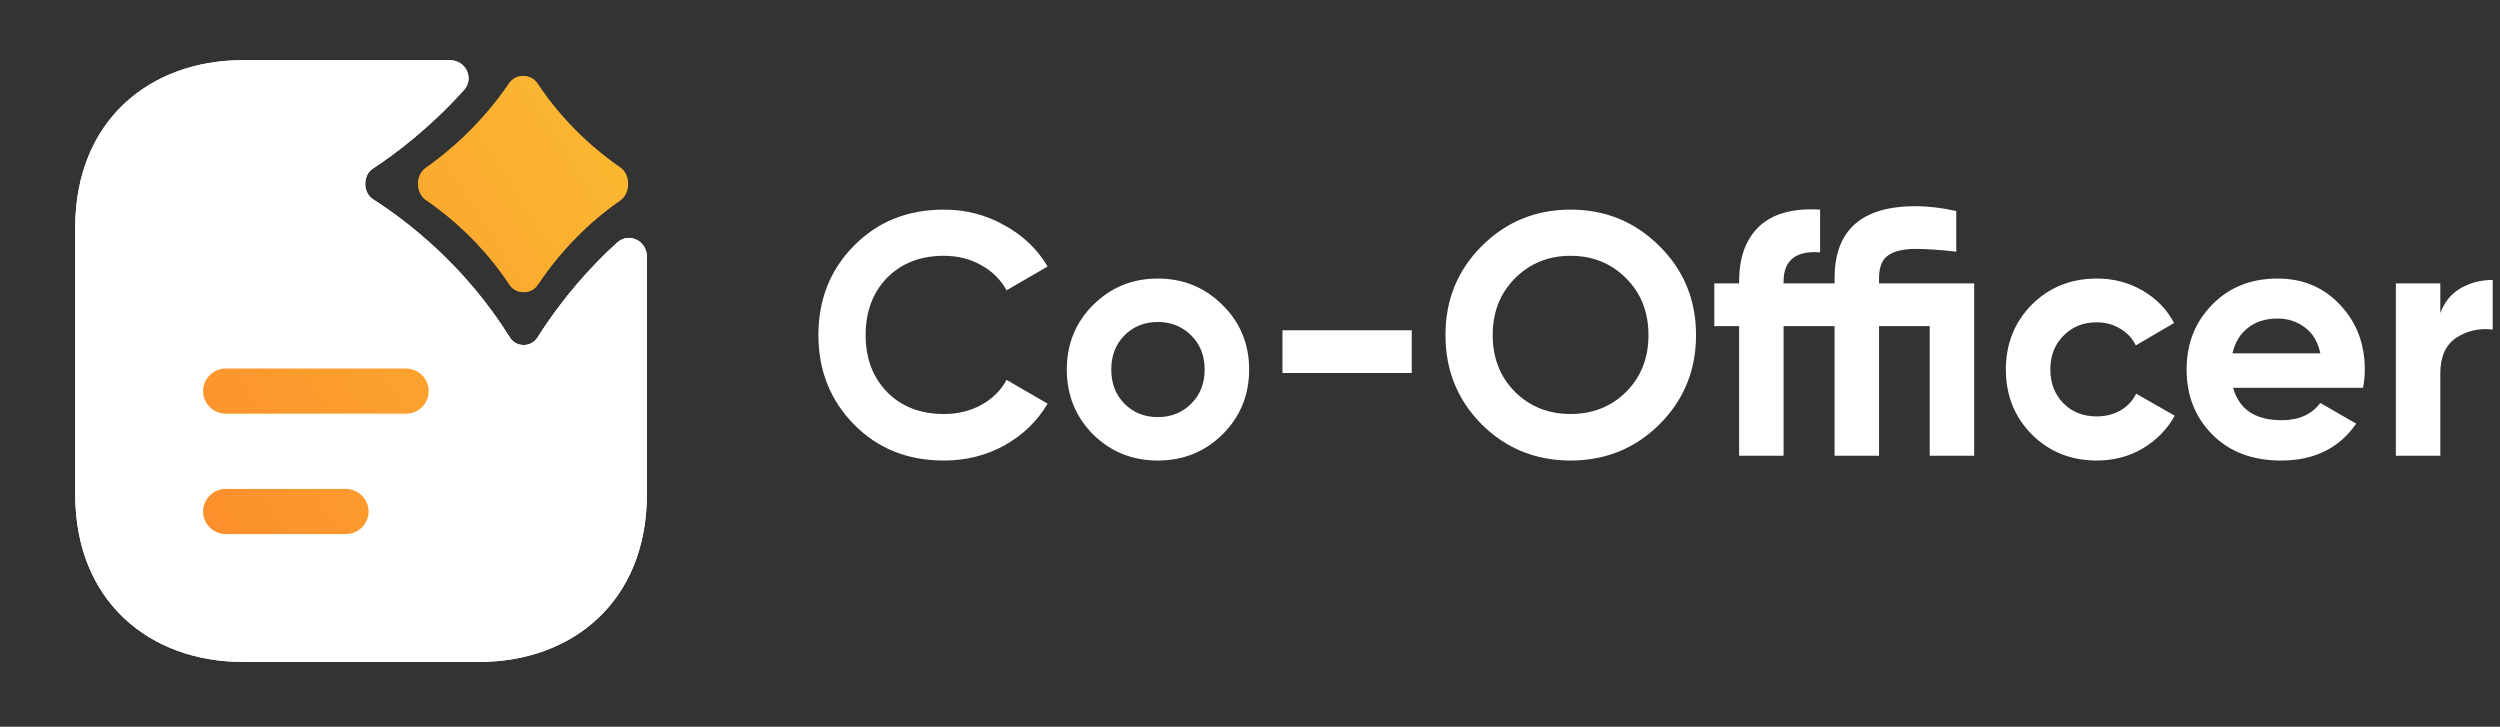 <svg width="258" height="75" viewBox="0 0 258 75" fill="none" xmlns="http://www.w3.org/2000/svg">
<rect x="0" y="0" width="258" height="75" fill="#333333" stroke="none"/>
<path d="M19.623 35.024H45.954V56.883H19.623V35.024Z" fill="url(#paint0_linear_149_1501)"/>
<path fill-rule="evenodd" clip-rule="evenodd" d="M38.489 17.39C37.418 18.092 37.431 19.887 38.511 20.576C41.95 22.77 47.961 27.344 52.621 34.829C53.261 35.858 54.81 35.869 55.458 34.846C58.092 30.682 61.018 27.459 63.682 25.041C64.898 23.937 66.757 24.843 66.757 26.485V51.015C66.757 62.099 59.026 68.309 49.462 68.309H25.057C15.494 68.309 7.762 62.099 7.762 51.015V23.505C7.762 12.42 15.494 6.21 25.057 6.21L46.424 6.21C48.068 6.21 48.975 8.076 47.875 9.297C44.346 13.213 40.818 15.862 38.489 17.39ZM23.287 55.113H35.707C36.98 55.113 38.036 54.058 38.036 52.785C38.036 51.512 36.98 50.456 35.707 50.456H23.287C22.014 50.456 20.959 51.512 20.959 52.785C20.959 54.058 22.014 55.113 23.287 55.113ZM23.287 42.693H41.917C43.19 42.693 44.246 41.638 44.246 40.365C44.246 39.092 43.19 38.036 41.917 38.036H23.287C22.014 38.036 20.959 39.092 20.959 40.365C20.959 41.638 22.014 42.693 23.287 42.693Z" fill="white"/>
<path d="M43.946 20.628C42.89 19.905 42.877 18.075 43.925 17.34C46.236 15.718 49.647 12.866 52.556 8.586C53.236 7.586 54.791 7.602 55.458 8.61C58.257 12.838 61.67 15.676 64.02 17.304C65.088 18.043 65.078 19.936 64.009 20.674C61.717 22.256 58.395 25.046 55.488 29.398C54.815 30.406 53.257 30.396 52.589 29.386C49.737 25.074 46.289 22.231 43.946 20.628Z" fill="url(#paint1_linear_149_1501)"/>
<path d="M19.623 35.024H45.954V56.883H19.623V35.024Z" fill="url(#paint2_linear_149_1501)"/>
<path fill-rule="evenodd" clip-rule="evenodd" d="M38.489 17.39C37.418 18.092 37.431 19.887 38.511 20.576C41.95 22.77 47.961 27.344 52.621 34.829C53.261 35.858 54.81 35.869 55.458 34.846C58.092 30.682 61.018 27.459 63.682 25.041C64.898 23.937 66.757 24.843 66.757 26.485V51.015C66.757 62.099 59.026 68.309 49.462 68.309H25.057C15.494 68.309 7.762 62.099 7.762 51.015V23.505C7.762 12.42 15.494 6.21 25.057 6.21L46.424 6.21C48.068 6.21 48.975 8.076 47.875 9.297C44.346 13.213 40.818 15.862 38.489 17.39ZM23.287 55.113H35.707C36.98 55.113 38.036 54.058 38.036 52.785C38.036 51.512 36.98 50.456 35.707 50.456H23.287C22.014 50.456 20.959 51.512 20.959 52.785C20.959 54.058 22.014 55.113 23.287 55.113ZM23.287 42.693H41.917C43.19 42.693 44.246 41.638 44.246 40.365C44.246 39.092 43.19 38.036 41.917 38.036H23.287C22.014 38.036 20.959 39.092 20.959 40.365C20.959 41.638 22.014 42.693 23.287 42.693Z" fill="white"/>
<path d="M43.946 20.628C42.89 19.905 42.877 18.075 43.925 17.34C46.236 15.718 49.647 12.866 52.556 8.586C53.236 7.586 54.791 7.602 55.458 8.61C58.257 12.838 61.67 15.676 64.02 17.304C65.088 18.043 65.078 19.936 64.009 20.674C61.717 22.256 58.395 25.046 55.488 29.398C54.815 30.406 53.257 30.396 52.589 29.386C49.737 25.074 46.289 22.231 43.946 20.628Z" fill="url(#paint3_linear_149_1501)"/>
<path d="M97.407 47.527C93.661 47.527 90.566 46.282 88.124 43.792C85.681 41.303 84.46 38.232 84.46 34.58C84.46 30.904 85.681 27.834 88.124 25.368C90.566 22.878 93.661 21.633 97.407 21.633C99.66 21.633 101.735 22.166 103.632 23.233C105.553 24.277 107.046 25.7 108.113 27.502L103.881 29.956C103.264 28.841 102.387 27.976 101.249 27.36C100.11 26.719 98.83 26.399 97.407 26.399C94.989 26.399 93.032 27.158 91.538 28.675C90.068 30.193 89.333 32.161 89.333 34.58C89.333 36.975 90.068 38.931 91.538 40.449C93.032 41.967 94.989 42.725 97.407 42.725C98.83 42.725 100.11 42.417 101.249 41.8C102.411 41.16 103.288 40.295 103.881 39.204L108.113 41.658C107.046 43.46 105.564 44.895 103.667 45.962C101.77 47.005 99.684 47.527 97.407 47.527ZM126.172 44.824C124.346 46.626 122.117 47.527 119.485 47.527C116.853 47.527 114.624 46.626 112.798 44.824C110.996 42.998 110.095 40.769 110.095 38.137C110.095 35.505 110.996 33.288 112.798 31.485C114.624 29.66 116.853 28.747 119.485 28.747C122.117 28.747 124.346 29.66 126.172 31.485C127.998 33.288 128.911 35.505 128.911 38.137C128.911 40.769 127.998 42.998 126.172 44.824ZM116.035 41.658C116.96 42.583 118.11 43.045 119.485 43.045C120.86 43.045 122.01 42.583 122.935 41.658C123.86 40.733 124.322 39.56 124.322 38.137C124.322 36.714 123.86 35.54 122.935 34.616C122.01 33.691 120.86 33.228 119.485 33.228C118.11 33.228 116.96 33.691 116.035 34.616C115.134 35.54 114.683 36.714 114.683 38.137C114.683 39.56 115.134 40.733 116.035 41.658ZM132.352 38.493V34.082H145.69V38.493H132.352ZM171.26 43.792C168.747 46.282 165.688 47.527 162.084 47.527C158.479 47.527 155.42 46.282 152.907 43.792C150.417 41.279 149.172 38.208 149.172 34.58C149.172 30.952 150.417 27.893 152.907 25.403C155.42 22.89 158.479 21.633 162.084 21.633C165.688 21.633 168.747 22.89 171.26 25.403C173.774 27.893 175.031 30.952 175.031 34.58C175.031 38.208 173.774 41.279 171.26 43.792ZM156.357 40.449C157.898 41.967 159.807 42.725 162.084 42.725C164.36 42.725 166.269 41.967 167.81 40.449C169.351 38.907 170.122 36.951 170.122 34.58C170.122 32.209 169.351 30.252 167.81 28.711C166.269 27.17 164.36 26.399 162.084 26.399C159.807 26.399 157.898 27.17 156.357 28.711C154.816 30.252 154.045 32.209 154.045 34.58C154.045 36.951 154.816 38.907 156.357 40.449ZM203.734 29.245V47.029H199.146V33.655H193.917V47.029H189.329V33.655H184.065V47.029H179.476V33.655H176.915V29.245H179.476V29.067C179.476 26.553 180.176 24.644 181.575 23.34C182.974 22.036 185.061 21.467 187.835 21.633V26.043C185.322 25.854 184.065 26.861 184.065 29.067V29.245H189.329V28.711C189.329 23.755 192.115 21.277 197.688 21.277C198.968 21.277 200.367 21.443 201.885 21.775V25.972C200.249 25.783 198.85 25.688 197.688 25.688C196.431 25.688 195.482 25.913 194.842 26.364C194.226 26.79 193.917 27.573 193.917 28.711V29.245H203.734ZM216.396 47.527C213.717 47.527 211.476 46.626 209.674 44.824C207.895 43.022 207.006 40.793 207.006 38.137C207.006 35.481 207.895 33.252 209.674 31.45C211.476 29.648 213.717 28.747 216.396 28.747C218.127 28.747 219.704 29.162 221.127 29.992C222.55 30.822 223.629 31.936 224.364 33.335L220.416 35.647C220.06 34.912 219.515 34.331 218.78 33.904C218.068 33.477 217.262 33.264 216.361 33.264C214.986 33.264 213.847 33.726 212.946 34.651C212.045 35.552 211.595 36.714 211.595 38.137C211.595 39.536 212.045 40.698 212.946 41.623C213.847 42.524 214.986 42.974 216.361 42.974C217.286 42.974 218.104 42.773 218.815 42.37C219.55 41.943 220.096 41.362 220.451 40.627L224.435 42.903C223.653 44.302 222.55 45.428 221.127 46.282C219.704 47.112 218.127 47.527 216.396 47.527ZM230.461 40.022C231.077 42.251 232.749 43.365 235.476 43.365C237.231 43.365 238.559 42.773 239.46 41.587L243.159 43.721C241.404 46.258 238.82 47.527 235.405 47.527C232.465 47.527 230.105 46.638 228.327 44.859C226.548 43.081 225.659 40.84 225.659 38.137C225.659 35.457 226.536 33.228 228.291 31.45C230.046 29.648 232.299 28.747 235.049 28.747C237.658 28.747 239.804 29.648 241.487 31.45C243.195 33.252 244.048 35.481 244.048 38.137C244.048 38.73 243.989 39.358 243.87 40.022H230.461ZM230.39 36.465H239.46C239.199 35.256 238.654 34.355 237.824 33.762C237.017 33.169 236.093 32.873 235.049 32.873C233.816 32.873 232.797 33.193 231.99 33.833C231.184 34.45 230.651 35.327 230.39 36.465ZM251.84 32.304C252.267 31.165 252.966 30.312 253.938 29.743C254.934 29.174 256.037 28.889 257.246 28.889V34.011C255.847 33.845 254.59 34.129 253.476 34.864C252.385 35.6 251.84 36.821 251.84 38.528V47.029H247.251V29.245H251.84V32.304Z" fill="white"/>
<defs>
<linearGradient id="paint0_linear_149_1501" x1="74.519" y1="4.32" x2="-12.927" y2="60.951" gradientUnits="userSpaceOnUse">
<stop stop-color="#FBC231"/>
<stop offset="1" stop-color="#FC792A"/>
</linearGradient>
<linearGradient id="paint1_linear_149_1501" x1="74.519" y1="4.32" x2="-12.927" y2="60.951" gradientUnits="userSpaceOnUse">
<stop stop-color="#FBC231"/>
<stop offset="1" stop-color="#FC792A"/>
</linearGradient>
<linearGradient id="paint2_linear_149_1501" x1="74.519" y1="4.32" x2="-12.927" y2="60.951" gradientUnits="userSpaceOnUse">
<stop stop-color="#FBC231"/>
<stop offset="1" stop-color="#FC792A"/>
</linearGradient>
<linearGradient id="paint3_linear_149_1501" x1="74.519" y1="4.32" x2="-12.927" y2="60.951" gradientUnits="userSpaceOnUse">
<stop stop-color="#FBC231"/>
<stop offset="1" stop-color="#FC792A"/>
</linearGradient>
</defs>
</svg>
